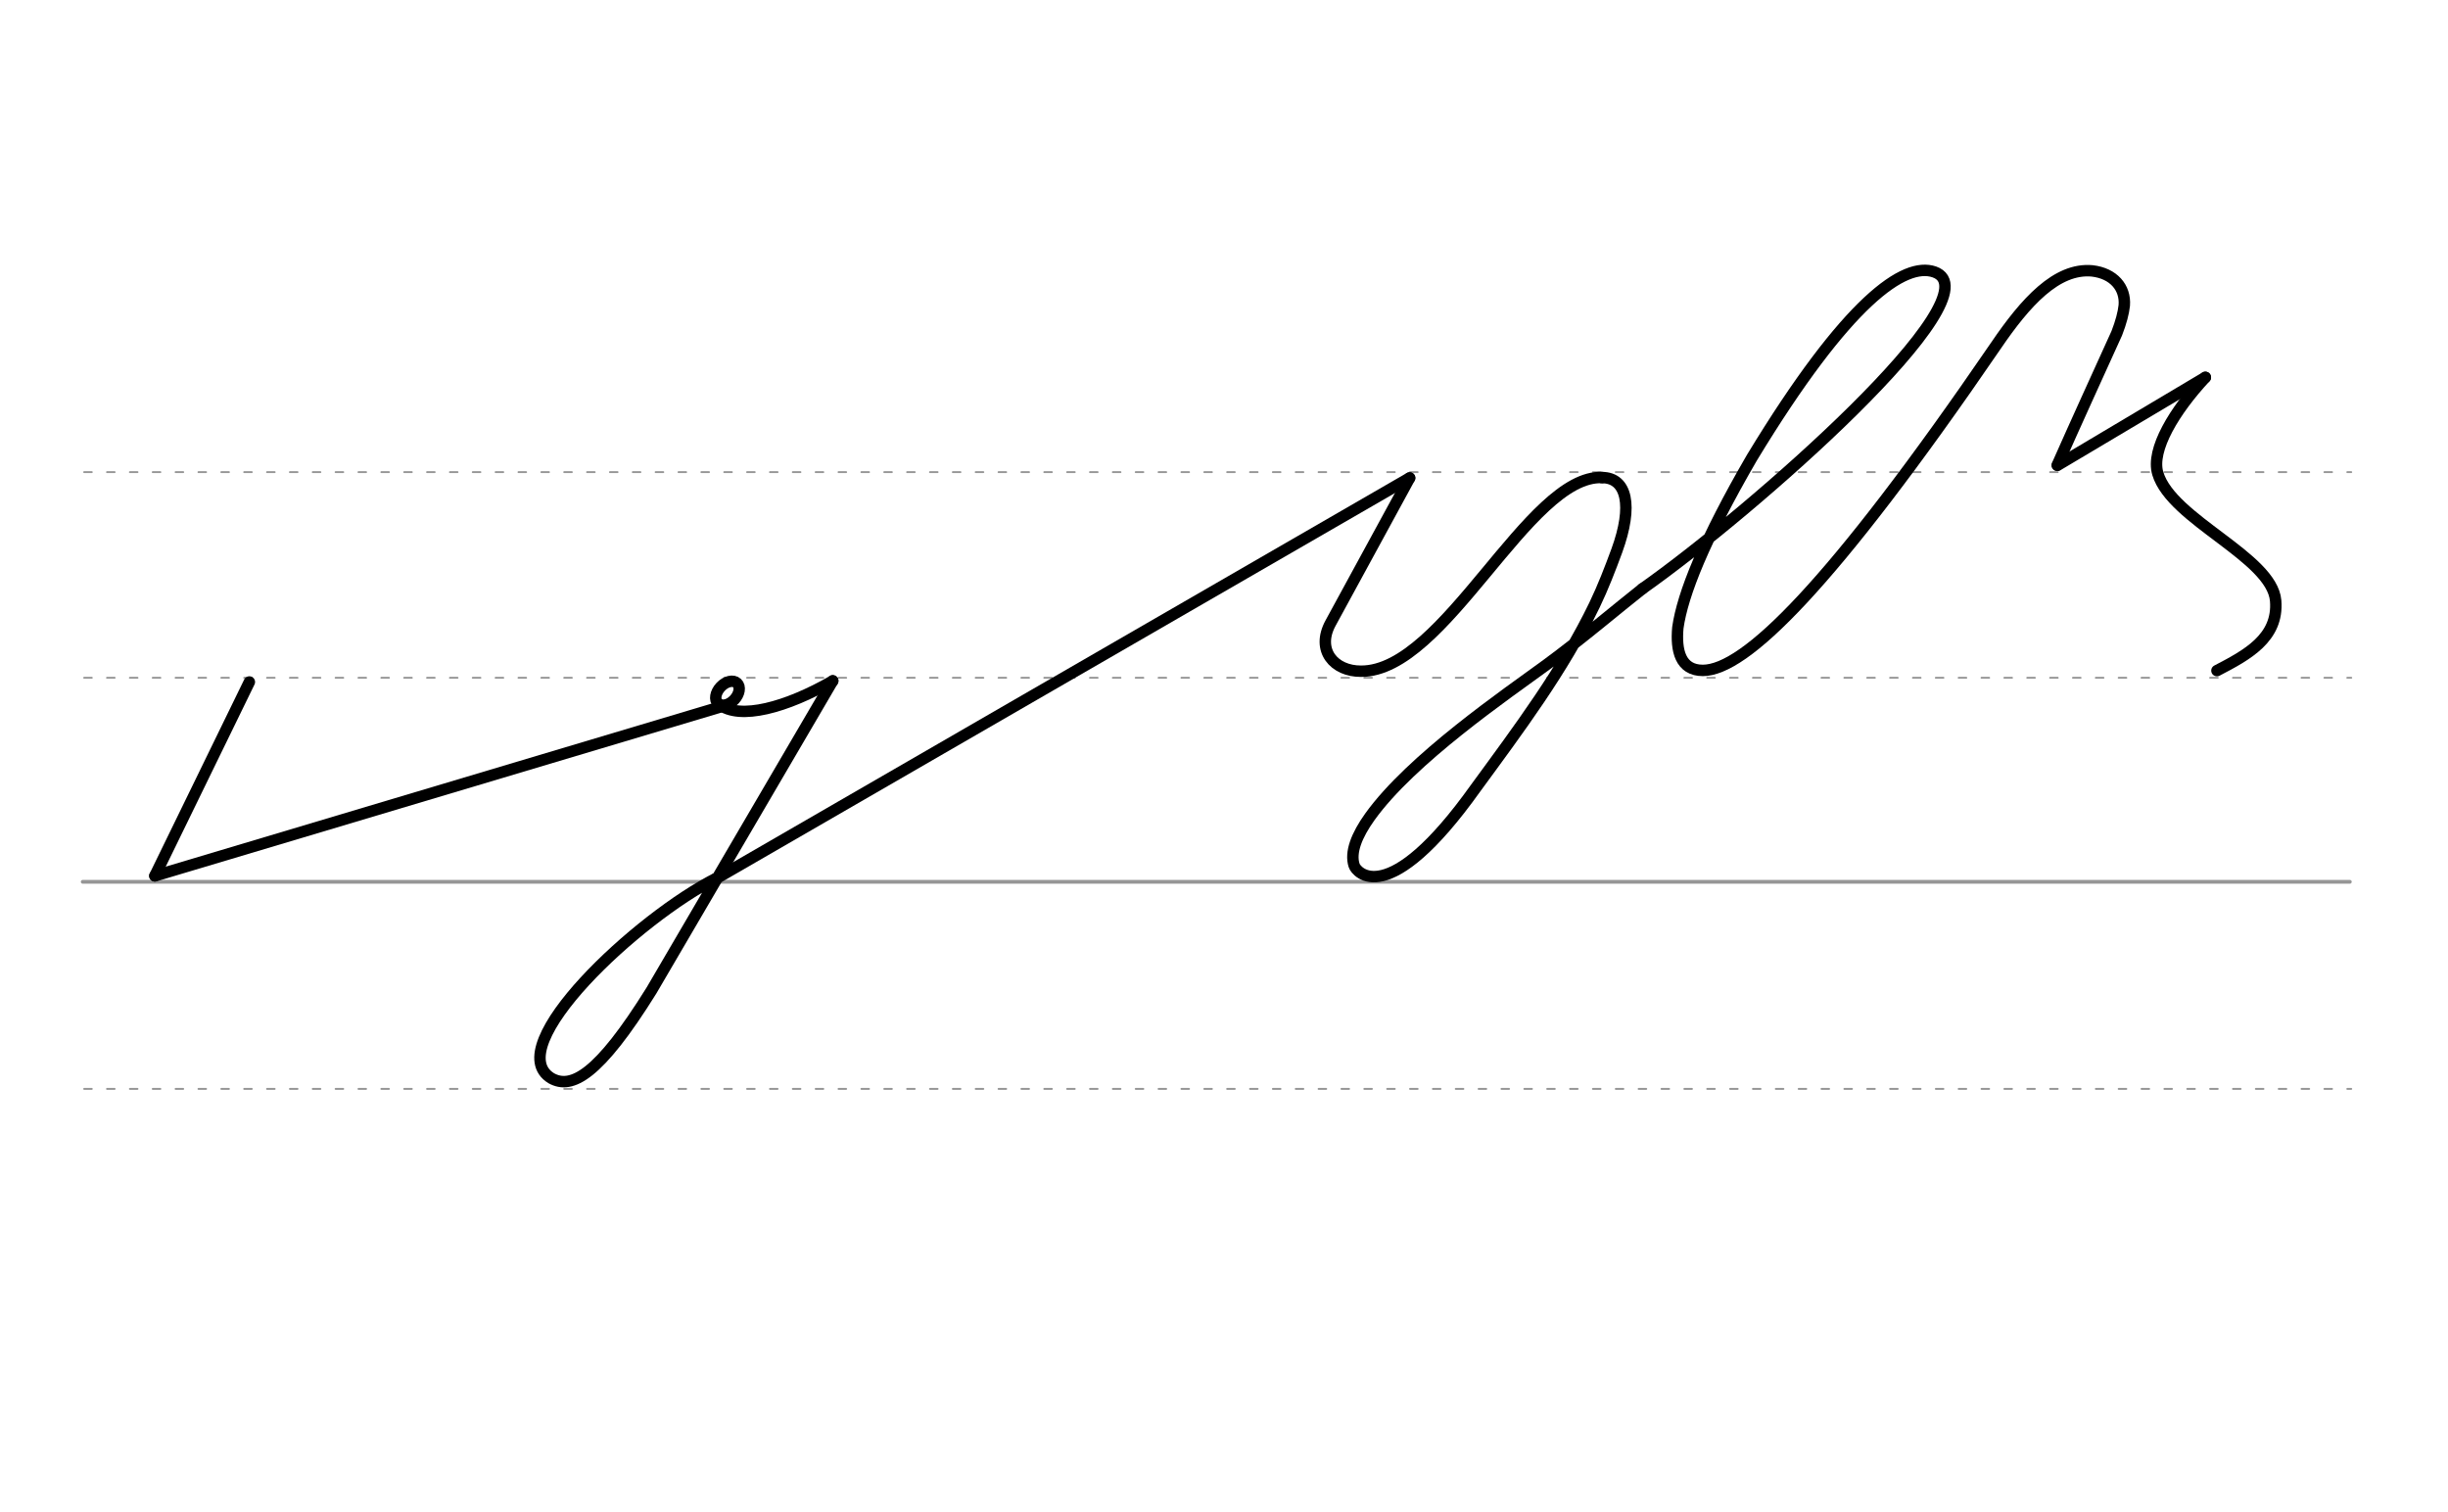 <svg height="210mm" viewBox="0 0 1204.7 744.1" width="340mm" xmlns="http://www.w3.org/2000/svg">
 <g fill="none" stroke-linecap="round">
  <g stroke="#969696" transform="translate(0 -308.268)">
   <path d="m40.7 742.2h1115.7" stroke-width="1.875"/>
   <g stroke-dasharray="3.75 7.5" stroke-miterlimit="2" stroke-width=".938">
    <path d="m41.4 844.1h1115.7"/>
    <path d="m41.4 641.8h1115.7"/>
    <path d="m41.4 540.6h1115.7"/>
   </g>
  </g>
  <g stroke-linejoin="round">
   <g stroke="#000">
    <path d="m693.7 235.2-38.9 71.4c-7.3 13.4 1.8 23.8 15 23.7 41.3.2 82.4-96.9 118.7-95.3" stroke-width="5.625"/>
    <g stroke-width="5.625">
     <path d="m808.3 289.7c53.7-37.8 175.6-144.8 143.6-155.9-14.6-5-42.6 13.7-89.8 91.5-23.5 40.5-34.1 67.2-36.4 83.6-1 11.2 1.2 21 12.3 21 20.5 0 62.6-40.5 144.3-159.9 14.5-21.3 29.8-38.3 47.3-36.7 10.5 1.2 16.5 8.2 15.8 17-.4 3.7-1.6 8.3-3.7 13.7-9.9 21.8-20.4 44.8-29.3 64.9"/>
     <path d="m808.3 289.7c-11.7 9.2-29.8 24.6-47.1 37.3-19.8 14.5-66.7 46.5-87.1 75-6.5 9.1-9.8 17.5-7.7 23.9.9 3 16.3 22.9 59.8-38.1 21.3-29.1 43-58 58.5-90.1 4.1-8.5 7.7-17.8 11-26.8 8-22 5-35.9-7.4-35.9"/>
     <path d="m353.1 431.9c-39.4 19.7-107.3 83.2-81.8 98.7 9.9 5.5 23.1-1.1 49.3-43.2l89.2-152.4"/>
    </g>
   </g>
   <path d="m352 432.6 156.8-90.6 184.9-106.8" stroke="#000001" stroke-width="5.625"/>
   <g stroke="#000">
    <path d="m122.7 335.6-46.5 95.4" stroke-width="5.625"/>
    <ellipse cx="494.7" cy="3.131" rx="4.609" ry="6.863" stroke-width="5.625" transform="matrix(.728 .685 -.685 .728 0 0)"/>
    <path d="m76.2 431 280.9-83.9" stroke-width="5.625"/>
    <path d="m353.8 346.5c10.2 8.1 33.3 1.6 56-11.4" stroke-width="5.625"/>
    <path d="m1012.5 229 72.8-43.3" stroke-width="5.625"/>
    <path d="m1091 330c14.8-7.7 30.4-16 28.9-34.4-1.8-21.5-51.2-39.8-58-62.6-3.5-11.7 8.2-30.9 23.4-47.3" stroke-width="5.625"/>
   </g>
  </g>
 </g>
</svg>
